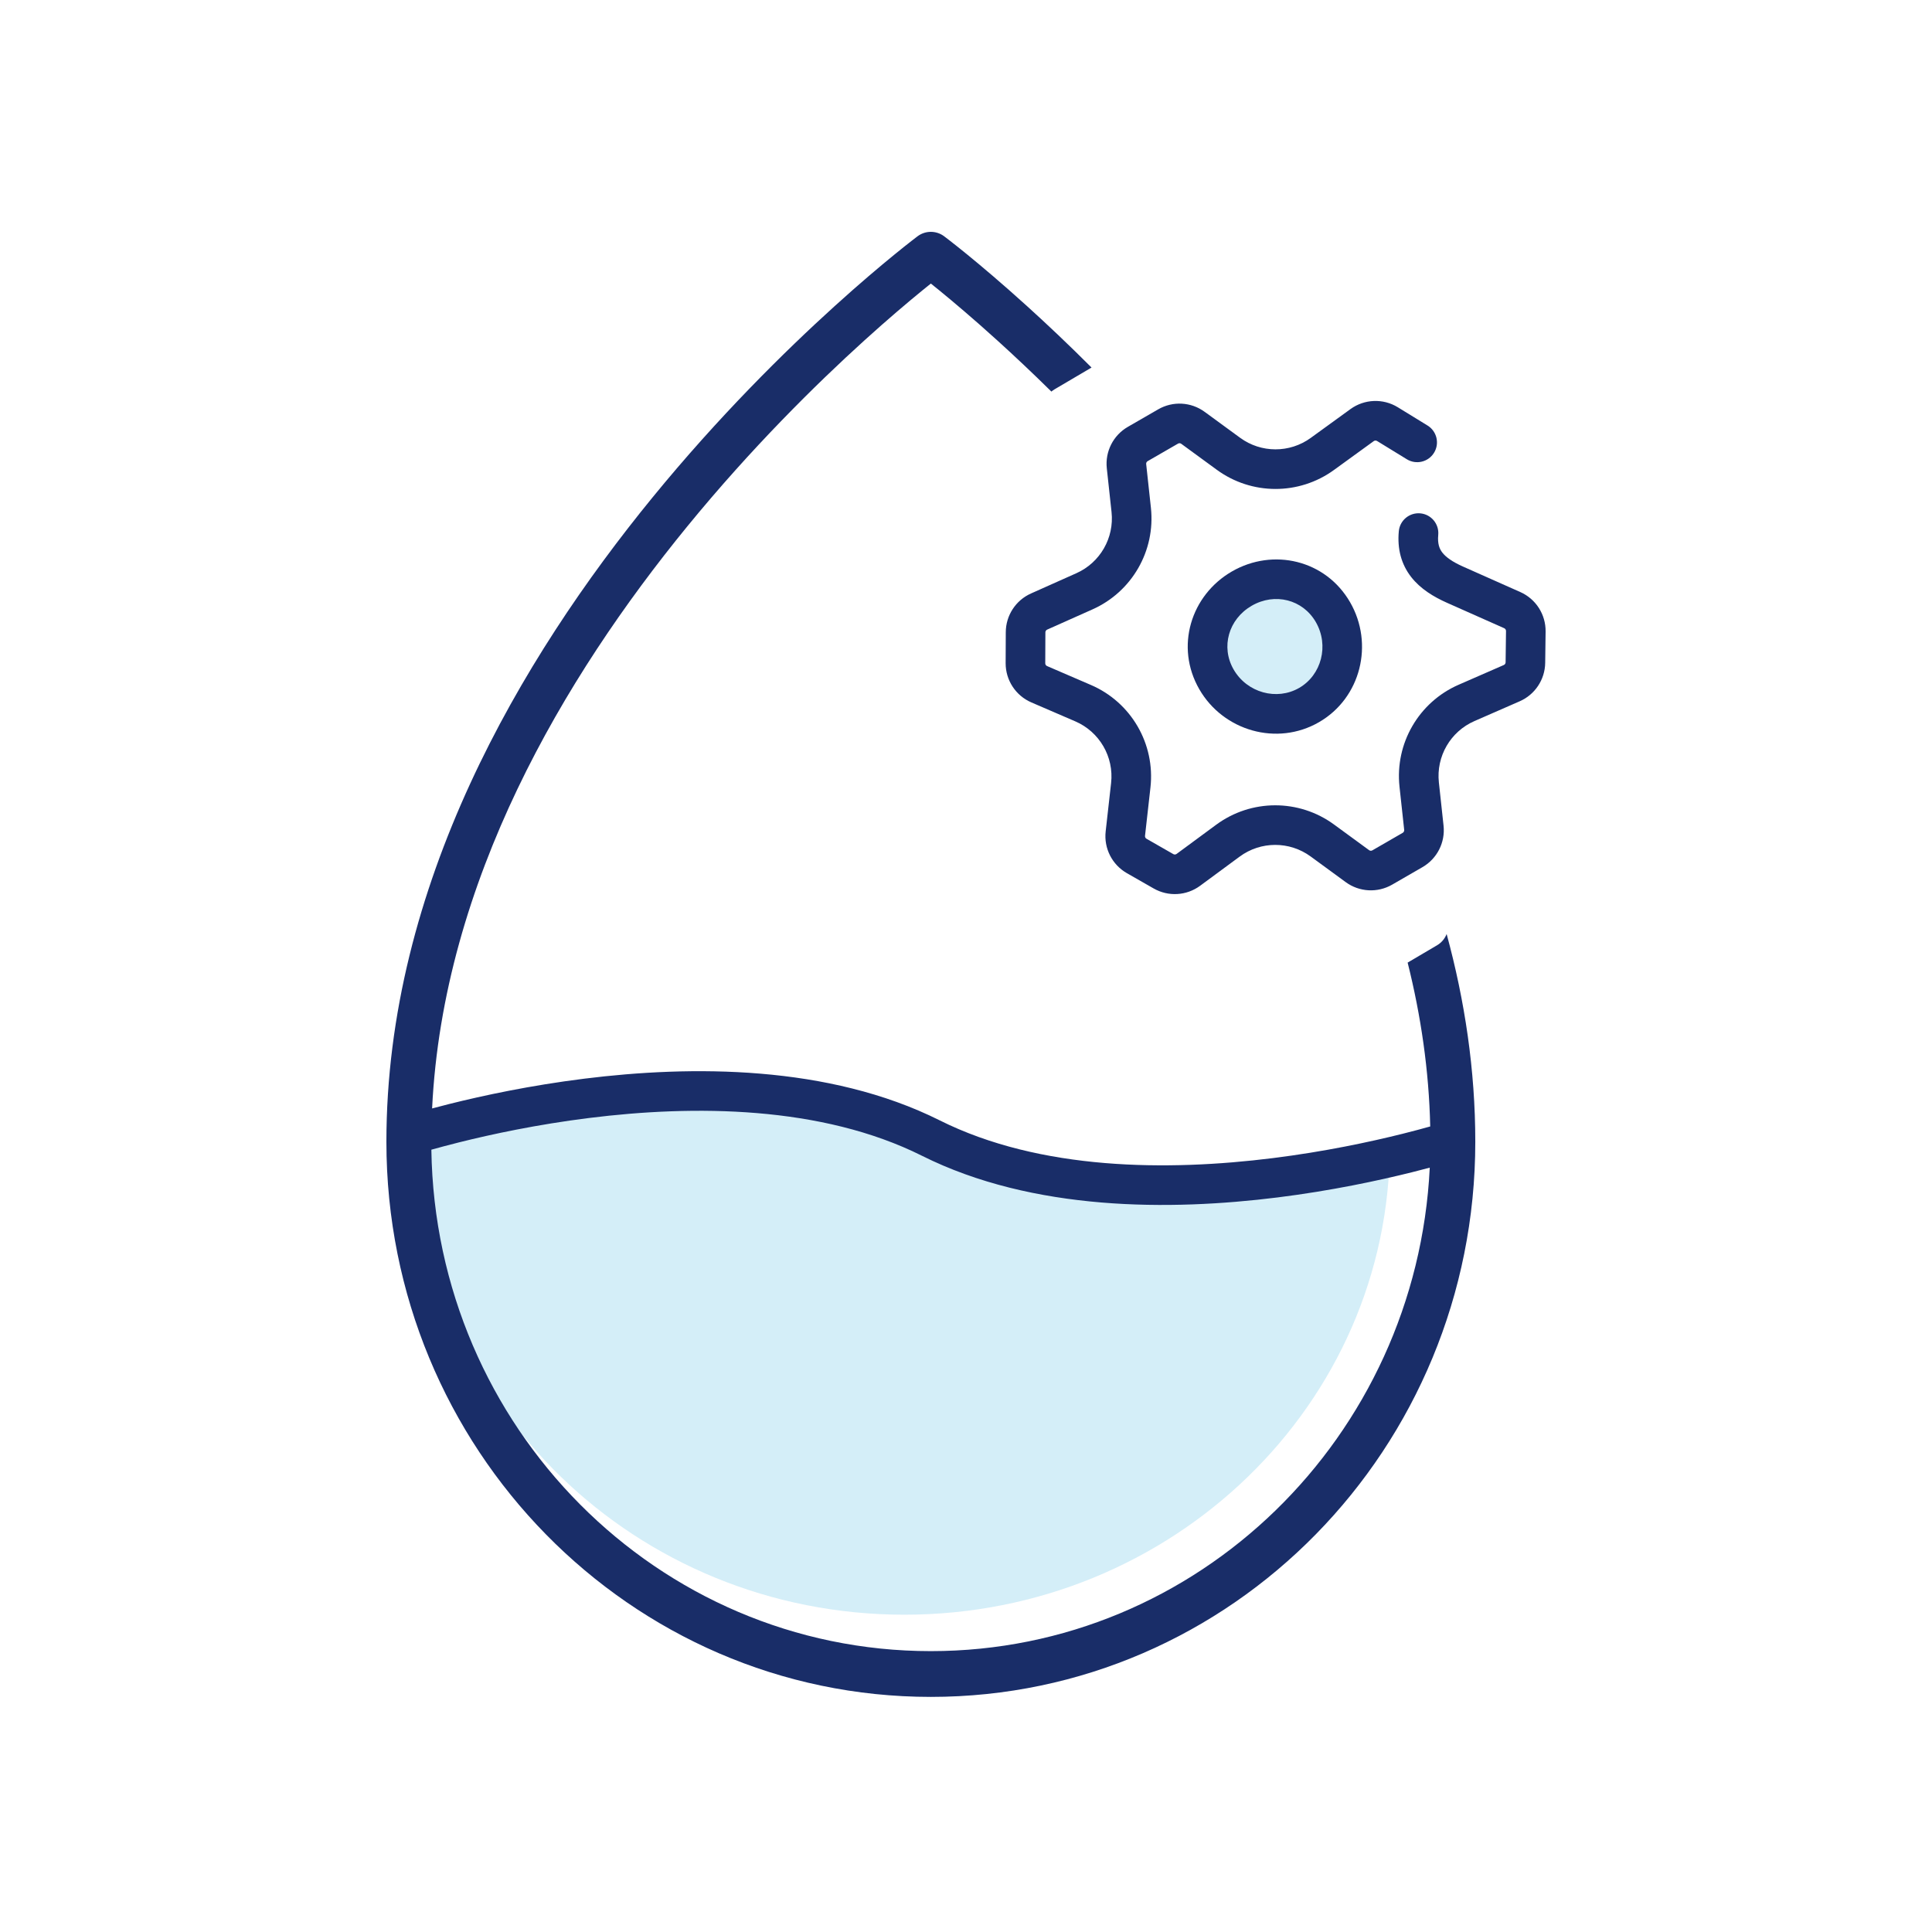 <svg width="100" height="100" viewBox="0 0 100 100" fill="none" xmlns="http://www.w3.org/2000/svg">
<path d="M21.683 59.242C21.683 72.681 32.933 83.577 46.81 83.577C60.687 83.577 71.938 72.681 71.938 59.242C71.938 59.242 56.861 64.109 46.81 59.242C36.759 54.375 21.683 59.242 21.683 59.242Z" fill="#D4EEF8"/>
<path d="M68.993 31.684C69.964 33.366 69.421 35.533 67.757 36.494C66.092 37.455 63.935 36.847 62.964 35.165C61.993 33.484 62.612 31.427 64.277 30.466C65.941 29.505 68.022 30.003 68.993 31.684Z" fill="#D4EEF8"/>
<path fill-rule="evenodd" clip-rule="evenodd" d="M48.868 12.229L48.875 12.235L48.892 12.248L48.954 12.295C49.009 12.336 49.088 12.397 49.19 12.477C49.394 12.636 49.691 12.871 50.068 13.178C50.82 13.792 51.891 14.695 53.174 15.858C54.17 16.76 55.295 17.82 56.498 19.024L54.584 20.151L54.574 20.158C54.519 20.191 54.468 20.228 54.42 20.268C53.416 19.278 52.476 18.395 51.63 17.629C50.38 16.496 49.34 15.62 48.616 15.028C48.455 14.897 48.309 14.78 48.181 14.677C48.052 14.78 47.907 14.897 47.746 15.028C47.021 15.62 45.981 16.496 44.731 17.629C42.23 19.896 38.896 23.182 35.564 27.258C29.186 35.062 22.933 45.618 22.366 57.373C22.639 57.3 22.938 57.222 23.261 57.141C25.004 56.705 27.444 56.182 30.236 55.833C35.779 55.141 42.881 55.111 48.639 57.99C53.846 60.593 60.45 60.623 65.871 59.945C68.562 59.609 70.919 59.104 72.603 58.683C73.155 58.545 73.634 58.416 74.028 58.305C73.963 55.401 73.546 52.566 72.859 49.824L74.381 48.928C74.611 48.793 74.783 48.586 74.878 48.345C75.815 51.782 76.361 55.381 76.361 59.098C76.361 74.967 63.744 87.831 48.181 87.831C32.617 87.831 20 74.967 20 59.098C20 45.832 26.958 34.087 33.779 25.741C37.202 21.553 40.622 18.182 43.187 15.858C44.47 14.695 45.541 13.792 46.294 13.178C46.67 12.871 46.967 12.636 47.171 12.477C47.273 12.397 47.353 12.336 47.407 12.295L47.469 12.248L47.486 12.235L47.491 12.231L47.493 12.229C47.902 11.924 48.459 11.924 48.868 12.229ZM74.004 60.437C73.728 60.511 73.426 60.59 73.1 60.671C71.357 61.107 68.917 61.63 66.126 61.979C60.582 62.672 53.48 62.702 47.722 59.823C42.515 57.219 35.911 57.189 30.49 57.867C27.799 58.203 25.442 58.708 23.758 59.129C23.203 59.268 22.722 59.398 22.327 59.508C22.542 73.879 34.035 85.462 48.181 85.462C62.02 85.462 73.32 74.375 74.004 60.437Z" fill="#192D68"/>
<path d="M71.277 22.826C71.223 22.793 71.156 22.796 71.105 22.832L69.044 24.327C67.234 25.64 64.784 25.635 62.979 24.314L61.142 22.971C61.093 22.935 61.027 22.931 60.974 22.962L59.402 23.869C59.349 23.9 59.319 23.959 59.326 24.019L59.571 26.282C59.812 28.505 58.591 30.63 56.549 31.541L54.2 32.589C54.145 32.614 54.109 32.669 54.109 32.73L54.102 34.333C54.102 34.394 54.138 34.45 54.195 34.475L56.468 35.455C58.55 36.352 59.8 38.506 59.547 40.76L59.266 43.263C59.259 43.324 59.289 43.384 59.343 43.414L60.732 44.209C60.785 44.239 60.851 44.235 60.9 44.199L62.95 42.688C64.762 41.352 67.231 41.347 69.048 42.676L70.865 44.005C70.914 44.041 70.98 44.045 71.033 44.014L72.604 43.107C72.657 43.076 72.687 43.017 72.681 42.956L72.438 40.719C72.196 38.481 73.434 36.345 75.497 35.443L77.837 34.421C77.893 34.397 77.929 34.342 77.93 34.282L77.951 32.66C77.951 32.599 77.915 32.542 77.859 32.517L74.902 31.203C74.207 30.894 73.524 30.484 73.041 29.864C72.53 29.208 72.317 28.412 72.402 27.497C72.454 26.933 72.954 26.519 73.517 26.571C74.081 26.624 74.495 27.123 74.443 27.687C74.4 28.145 74.504 28.407 74.658 28.605C74.84 28.838 75.169 29.079 75.735 29.33L78.692 30.645C79.497 31.003 80.011 31.805 80 32.687L79.979 34.308C79.968 35.174 79.451 35.953 78.658 36.299L76.318 37.322C75.076 37.864 74.33 39.15 74.476 40.498L74.718 42.736C74.812 43.603 74.385 44.445 73.629 44.882L72.058 45.789C71.302 46.225 70.359 46.175 69.654 45.659L67.838 44.33C66.744 43.53 65.257 43.533 64.166 44.337L62.117 45.848C61.414 46.366 60.472 46.421 59.715 45.988L58.326 45.194C57.562 44.757 57.131 43.908 57.229 43.035L57.51 40.531C57.663 39.174 56.91 37.877 55.656 37.337L53.384 36.357C52.573 36.007 52.049 35.207 52.052 34.324L52.059 32.721C52.063 31.855 52.574 31.071 53.365 30.718L55.714 29.669C56.943 29.121 57.678 27.841 57.533 26.503L57.288 24.24C57.194 23.372 57.621 22.531 58.377 22.094L59.949 21.187C60.705 20.75 61.647 20.801 62.352 21.317L64.189 22.66C65.275 23.455 66.751 23.458 67.841 22.668L69.902 21.173C70.624 20.65 71.59 20.613 72.349 21.079L73.889 22.025C74.371 22.321 74.522 22.952 74.226 23.434C73.93 23.917 73.299 24.067 72.817 23.771L71.277 22.826Z" fill="#192D68"/>
<path fill-rule="evenodd" clip-rule="evenodd" d="M69.881 31.172C68.613 28.977 65.895 28.349 63.764 29.578C61.638 30.806 60.807 33.479 62.077 35.678C63.321 37.832 66.098 38.635 68.269 37.381C70.444 36.126 71.123 33.323 69.881 31.172ZM64.789 31.353C65.988 30.661 67.432 31.03 68.106 32.197C68.805 33.408 68.399 34.94 67.245 35.606C66.087 36.275 64.549 35.861 63.852 34.653C63.18 33.489 63.587 32.048 64.789 31.353Z" fill="#192D68"/>
</svg>
